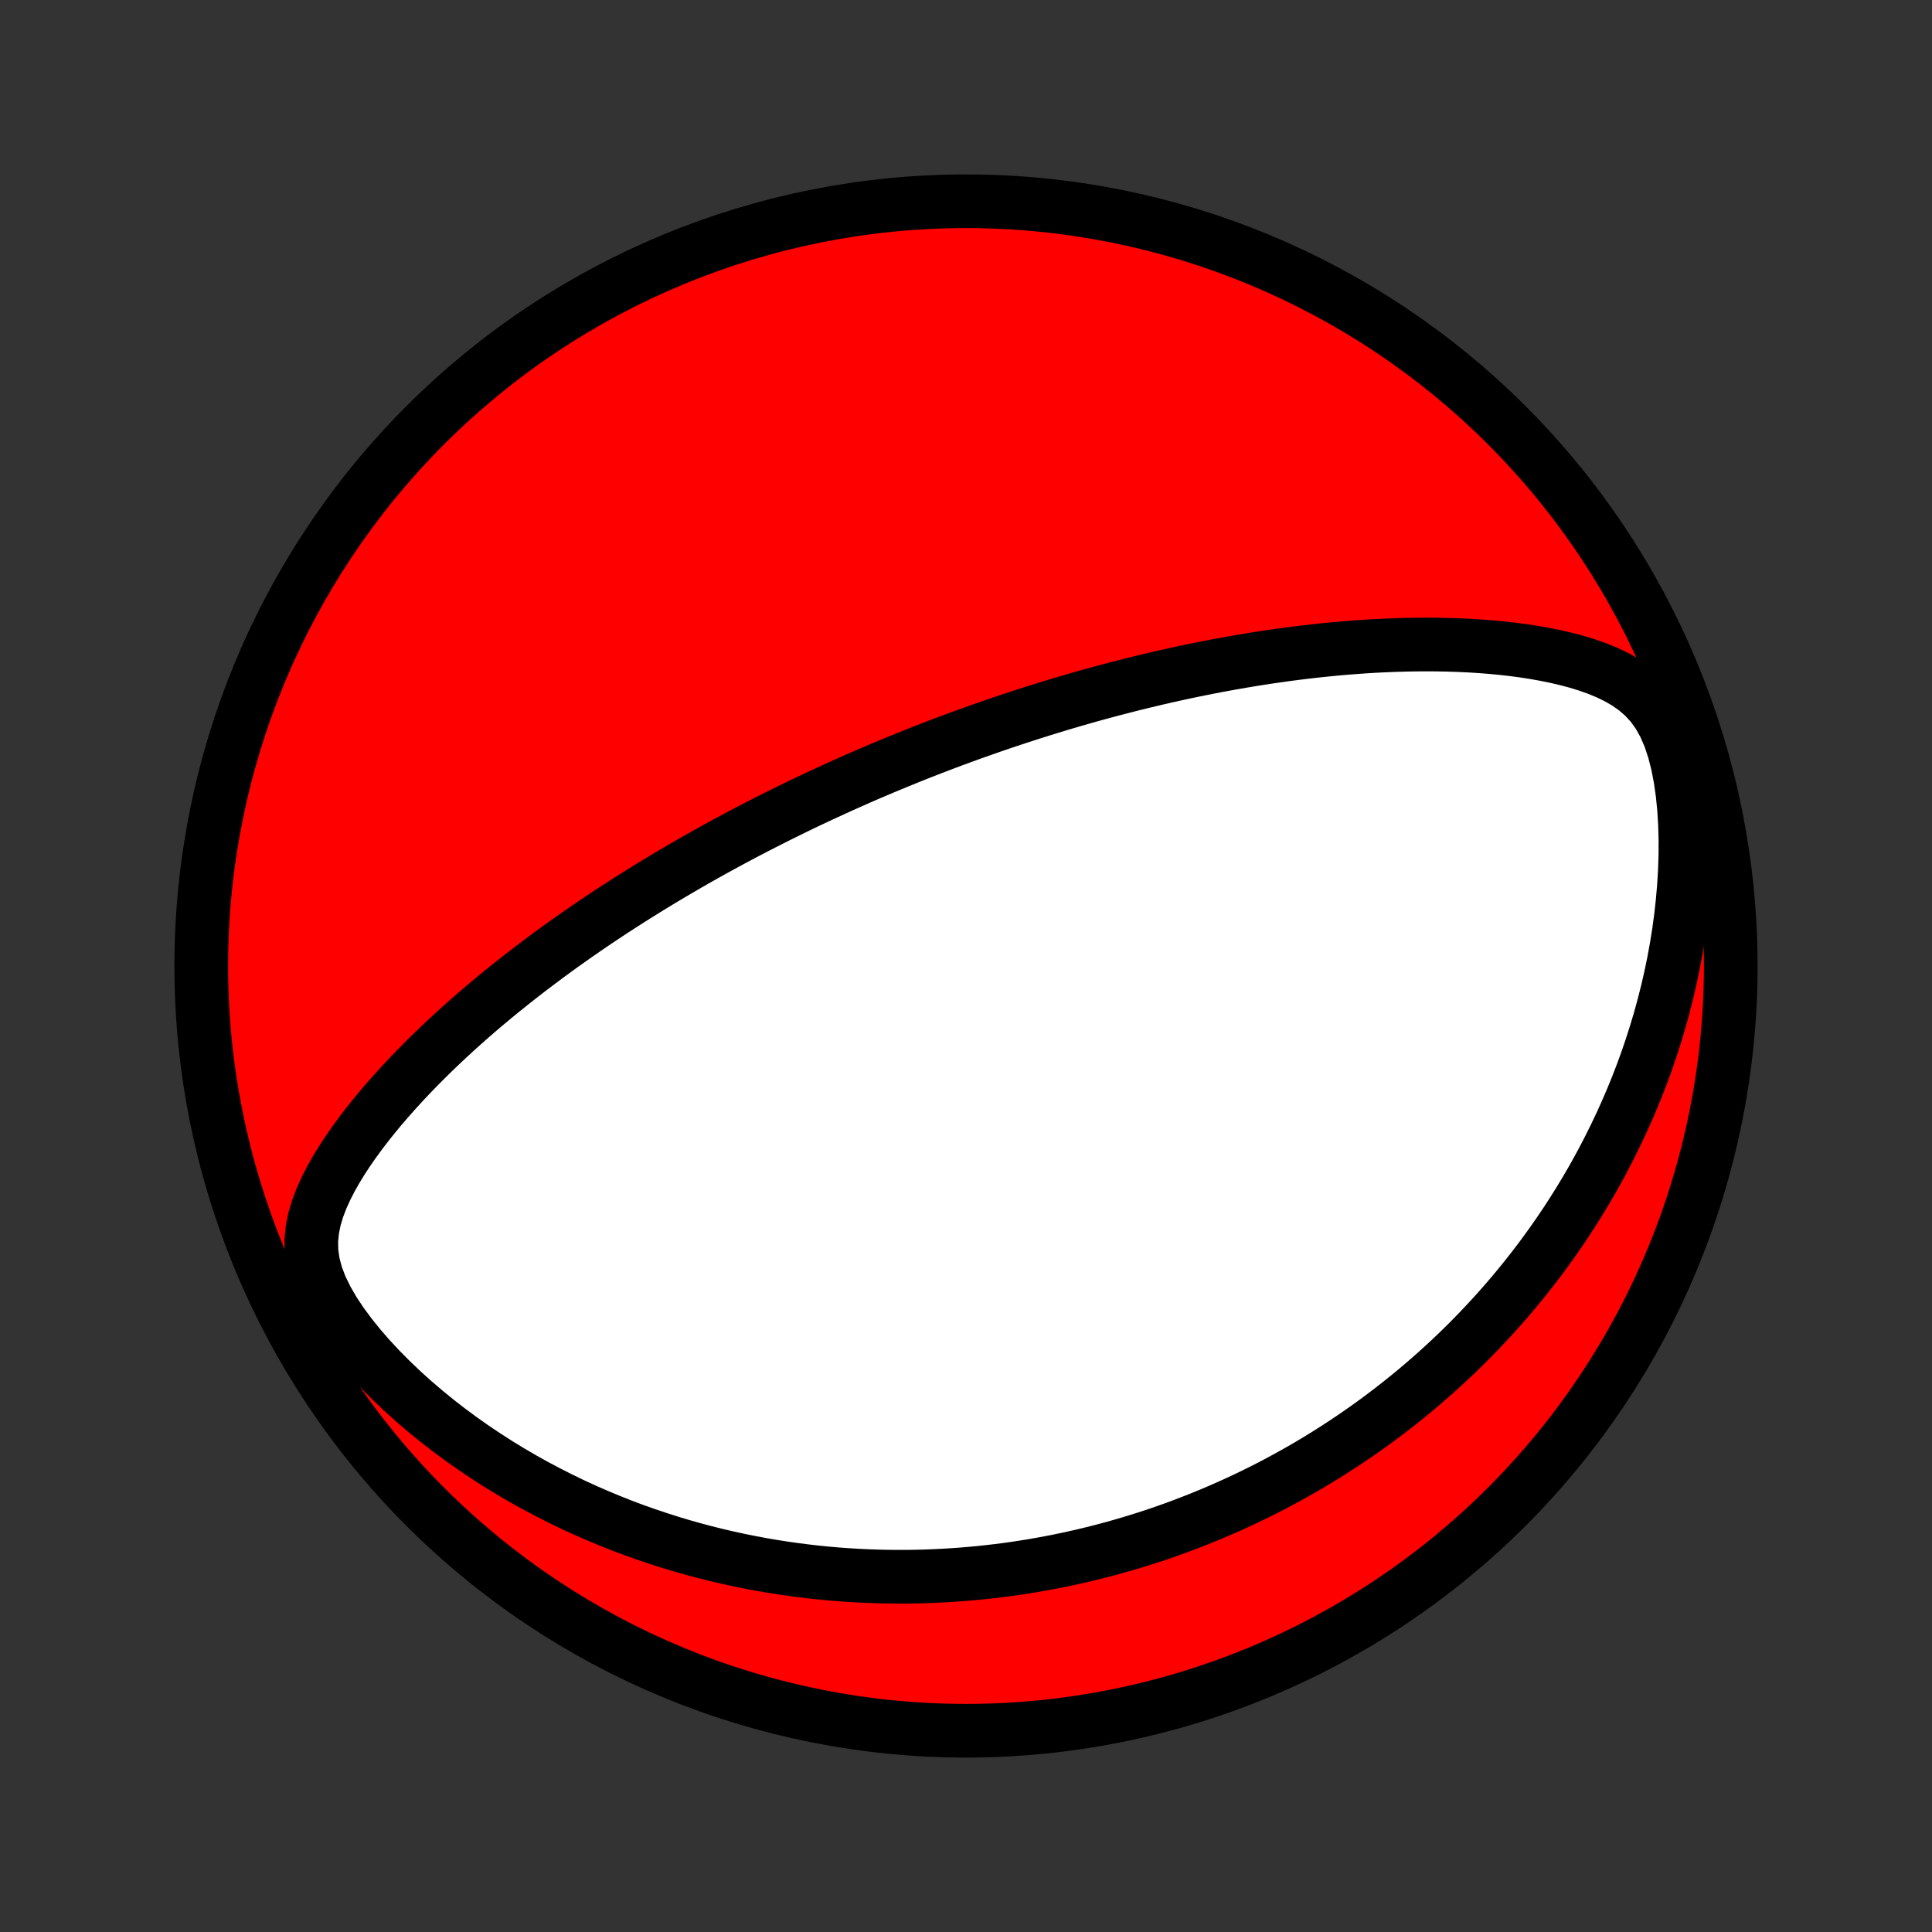 <?xml version="1.0" encoding="utf-8" standalone="no"?>
<!DOCTYPE svg PUBLIC "-//W3C//DTD SVG 1.1//EN"
  "http://www.w3.org/Graphics/SVG/1.1/DTD/svg11.dtd">
<!-- Created with matplotlib (http://matplotlib.org/) -->
<svg height="72pt" version="1.1" viewBox="0 0 72 72" width="72pt" xmlns="http://www.w3.org/2000/svg" xmlns:xlink="http://www.w3.org/1999/xlink">
 <rect x="0" y="0" width="72" height="72" fill="#333333" stroke="none"/>
 <defs>
  <style type="text/css">
*{stroke-linecap:butt;stroke-linejoin:round;}
  </style>
 </defs>
 <g id="figure_1">
  <g id="patch_1">
   <path d="
M0 72
L72 72
L72 0
L0 0
z
" style="fill:none;"/>
  </g>
  <g id="axes_1">
   <g id="PatchCollection_1">
    <defs>
     <path d="
M36 -7.5
C43.558 -7.5 50.808 -10.503 56.153 -15.848
C61.497 -21.192 64.5 -28.442 64.5 -36
C64.5 -43.558 61.497 -50.808 56.153 -56.153
C50.808 -61.497 43.558 -64.5 36 -64.5
C28.442 -64.5 21.192 -61.497 15.848 -56.153
C10.503 -50.808 7.5 -43.558 7.5 -36
C7.5 -28.442 10.503 -21.192 15.848 -15.848
C21.192 -10.503 28.442 -7.5 36 -7.5
z
" id="C0_0_a811fe30f3"/>
     <path d="
M33.4 -43.587
L33.165 -43.49
L32.93 -43.392
L32.695 -43.293
L32.461 -43.193
L32.226 -43.092
L31.992 -42.99
L31.758 -42.886
L31.523 -42.782
L31.289 -42.677
L31.054 -42.57
L30.82 -42.462
L30.584 -42.353
L30.349 -42.243
L30.113 -42.132
L29.877 -42.019
L29.64 -41.904
L29.403 -41.788
L29.165 -41.671
L28.926 -41.552
L28.687 -41.432
L28.447 -41.31
L28.206 -41.186
L27.964 -41.061
L27.721 -40.934
L27.478 -40.805
L27.233 -40.674
L26.988 -40.541
L26.741 -40.406
L26.493 -40.269
L26.244 -40.13
L25.994 -39.989
L25.742 -39.845
L25.489 -39.699
L25.235 -39.551
L24.98 -39.4
L24.723 -39.247
L24.465 -39.091
L24.205 -38.933
L23.944 -38.771
L23.681 -38.607
L23.417 -38.44
L23.152 -38.27
L22.884 -38.097
L22.616 -37.92
L22.346 -37.741
L22.075 -37.558
L21.802 -37.371
L21.527 -37.181
L21.252 -36.988
L20.974 -36.791
L20.696 -36.59
L20.416 -36.385
L20.136 -36.176
L19.854 -35.963
L19.57 -35.746
L19.287 -35.525
L19.002 -35.3
L18.716 -35.07
L18.43 -34.836
L18.144 -34.597
L17.857 -34.354
L17.57 -34.106
L17.284 -33.853
L16.997 -33.596
L16.712 -33.333
L16.427 -33.066
L16.143 -32.793
L15.861 -32.516
L15.58 -32.233
L15.302 -31.946
L15.026 -31.653
L14.753 -31.355
L14.483 -31.051
L14.217 -30.743
L13.957 -30.428
L13.701 -30.109
L13.451 -29.784
L13.209 -29.453
L12.974 -29.117
L12.749 -28.774
L12.535 -28.426
L12.334 -28.071
L12.149 -27.709
L11.982 -27.34
L11.838 -26.962
L11.722 -26.576
L11.641 -26.179
L11.6 -25.772
L11.608 -25.354
L11.668 -24.924
L11.784 -24.485
L11.954 -24.039
L12.173 -23.589
L12.434 -23.138
L12.732 -22.69
L13.059 -22.248
L13.41 -21.812
L13.781 -21.385
L14.17 -20.968
L14.573 -20.562
L14.987 -20.167
L15.411 -19.784
L15.844 -19.414
L16.284 -19.055
L16.73 -18.71
L17.18 -18.377
L17.635 -18.056
L18.093 -17.748
L18.553 -17.453
L19.015 -17.17
L19.478 -16.9
L19.942 -16.641
L20.406 -16.395
L20.869 -16.16
L21.331 -15.936
L21.793 -15.724
L22.252 -15.523
L22.71 -15.332
L23.166 -15.151
L23.618 -14.981
L24.069 -14.821
L24.516 -14.67
L24.96 -14.528
L25.401 -14.395
L25.838 -14.271
L26.272 -14.156
L26.703 -14.048
L27.129 -13.949
L27.552 -13.857
L27.97 -13.773
L28.385 -13.695
L28.796 -13.625
L29.202 -13.561
L29.605 -13.504
L30.004 -13.453
L30.399 -13.407
L30.79 -13.368
L31.176 -13.334
L31.559 -13.306
L31.938 -13.283
L32.313 -13.265
L32.685 -13.252
L33.052 -13.243
L33.416 -13.24
L33.777 -13.24
L34.133 -13.245
L34.486 -13.254
L34.836 -13.268
L35.183 -13.285
L35.526 -13.306
L35.866 -13.33
L36.203 -13.359
L36.536 -13.39
L36.867 -13.426
L37.195 -13.464
L37.52 -13.506
L37.842 -13.551
L38.162 -13.6
L38.479 -13.651
L38.793 -13.706
L39.105 -13.763
L39.415 -13.823
L39.722 -13.887
L40.027 -13.953
L40.33 -14.022
L40.631 -14.093
L40.93 -14.168
L41.227 -14.245
L41.522 -14.325
L41.815 -14.408
L42.106 -14.493
L42.396 -14.581
L42.684 -14.672
L42.971 -14.765
L43.257 -14.861
L43.541 -14.96
L43.823 -15.061
L44.104 -15.166
L44.384 -15.273
L44.663 -15.382
L44.941 -15.495
L45.218 -15.61
L45.494 -15.728
L45.769 -15.849
L46.043 -15.973
L46.316 -16.099
L46.589 -16.229
L46.86 -16.362
L47.131 -16.497
L47.402 -16.636
L47.671 -16.778
L47.941 -16.924
L48.209 -17.072
L48.478 -17.224
L48.746 -17.379
L49.013 -17.538
L49.28 -17.701
L49.547 -17.867
L49.813 -18.036
L50.08 -18.21
L50.345 -18.387
L50.611 -18.569
L50.876 -18.754
L51.142 -18.944
L51.407 -19.138
L51.671 -19.337
L51.936 -19.539
L52.2 -19.747
L52.464 -19.959
L52.728 -20.176
L52.992 -20.398
L53.255 -20.626
L53.519 -20.858
L53.781 -21.096
L54.044 -21.339
L54.306 -21.588
L54.568 -21.843
L54.829 -22.104
L55.089 -22.371
L55.349 -22.645
L55.608 -22.924
L55.866 -23.211
L56.124 -23.504
L56.38 -23.804
L56.635 -24.111
L56.889 -24.425
L57.141 -24.747
L57.392 -25.076
L57.641 -25.413
L57.888 -25.758
L58.133 -26.111
L58.376 -26.473
L58.616 -26.843
L58.853 -27.221
L59.087 -27.608
L59.318 -28.003
L59.545 -28.408
L59.768 -28.821
L59.986 -29.244
L60.2 -29.676
L60.409 -30.117
L60.613 -30.567
L60.811 -31.027
L61.003 -31.496
L61.188 -31.974
L61.366 -32.462
L61.536 -32.959
L61.698 -33.465
L61.852 -33.979
L61.996 -34.502
L62.131 -35.034
L62.256 -35.574
L62.37 -36.121
L62.472 -36.676
L62.563 -37.237
L62.64 -37.804
L62.704 -38.377
L62.754 -38.954
L62.789 -39.534
L62.809 -40.116
L62.811 -40.698
L62.795 -41.278
L62.76 -41.854
L62.704 -42.422
L62.625 -42.978
L62.521 -43.517
L62.39 -44.033
L62.229 -44.519
L62.036 -44.967
L61.81 -45.373
L61.553 -45.732
L61.265 -46.045
L60.952 -46.317
L60.618 -46.551
L60.266 -46.754
L59.902 -46.93
L59.527 -47.084
L59.144 -47.219
L58.756 -47.338
L58.362 -47.442
L57.965 -47.534
L57.566 -47.615
L57.164 -47.686
L56.762 -47.748
L56.359 -47.801
L55.957 -47.846
L55.554 -47.884
L55.153 -47.915
L54.753 -47.94
L54.354 -47.958
L53.957 -47.971
L53.562 -47.979
L53.17 -47.981
L52.78 -47.979
L52.392 -47.972
L52.008 -47.961
L51.626 -47.946
L51.248 -47.928
L50.872 -47.905
L50.5 -47.879
L50.131 -47.85
L49.766 -47.818
L49.404 -47.783
L49.045 -47.745
L48.69 -47.705
L48.339 -47.662
L47.991 -47.617
L47.647 -47.569
L47.306 -47.52
L46.969 -47.469
L46.635 -47.416
L46.305 -47.361
L45.978 -47.304
L45.655 -47.246
L45.335 -47.187
L45.019 -47.126
L44.705 -47.063
L44.395 -47
L44.089 -46.935
L43.785 -46.869
L43.484 -46.802
L43.186 -46.734
L42.892 -46.665
L42.599 -46.595
L42.31 -46.524
L42.024 -46.452
L41.74 -46.379
L41.459 -46.306
L41.18 -46.231
L40.904 -46.157
L40.63 -46.081
L40.359 -46.004
L40.089 -45.927
L39.822 -45.849
L39.557 -45.771
L39.294 -45.691
L39.032 -45.611
L38.773 -45.531
L38.516 -45.45
L38.26 -45.368
L38.005 -45.285
L37.753 -45.202
L37.502 -45.119
L37.252 -45.034
L37.004 -44.949
L36.757 -44.863
L36.511 -44.777
L36.267 -44.69
L36.023 -44.602
L35.781 -44.514
L35.539 -44.425
L35.299 -44.335
L35.059 -44.244
L34.82 -44.153
L34.582 -44.06
L34.344 -43.968
L34.108 -43.874
L33.871 -43.779
z
" id="C0_1_691bb675e0"/>
    </defs>
    <g clip-path="url(#p1bffca34e9)">
     <use style="fill:#ff0000;stroke:#000000;stroke-width:2.0;" x="0.0" xlink:href="#C0_0_a811fe30f3" y="72.0"/>
    </g>
    <g clip-path="url(#p1bffca34e9)">
     <use style="fill:#ffffff;stroke:#000000;stroke-width:2.0;" x="0.0" xlink:href="#C0_1_691bb675e0" y="72.0"/>
    </g>
   </g>
  </g>
 </g>
 <defs>
  <clipPath id="p1bffca34e9">
   <rect height="72.0" width="72.0" x="0.0" y="0.0"/>
  </clipPath>
 </defs>
</svg>
